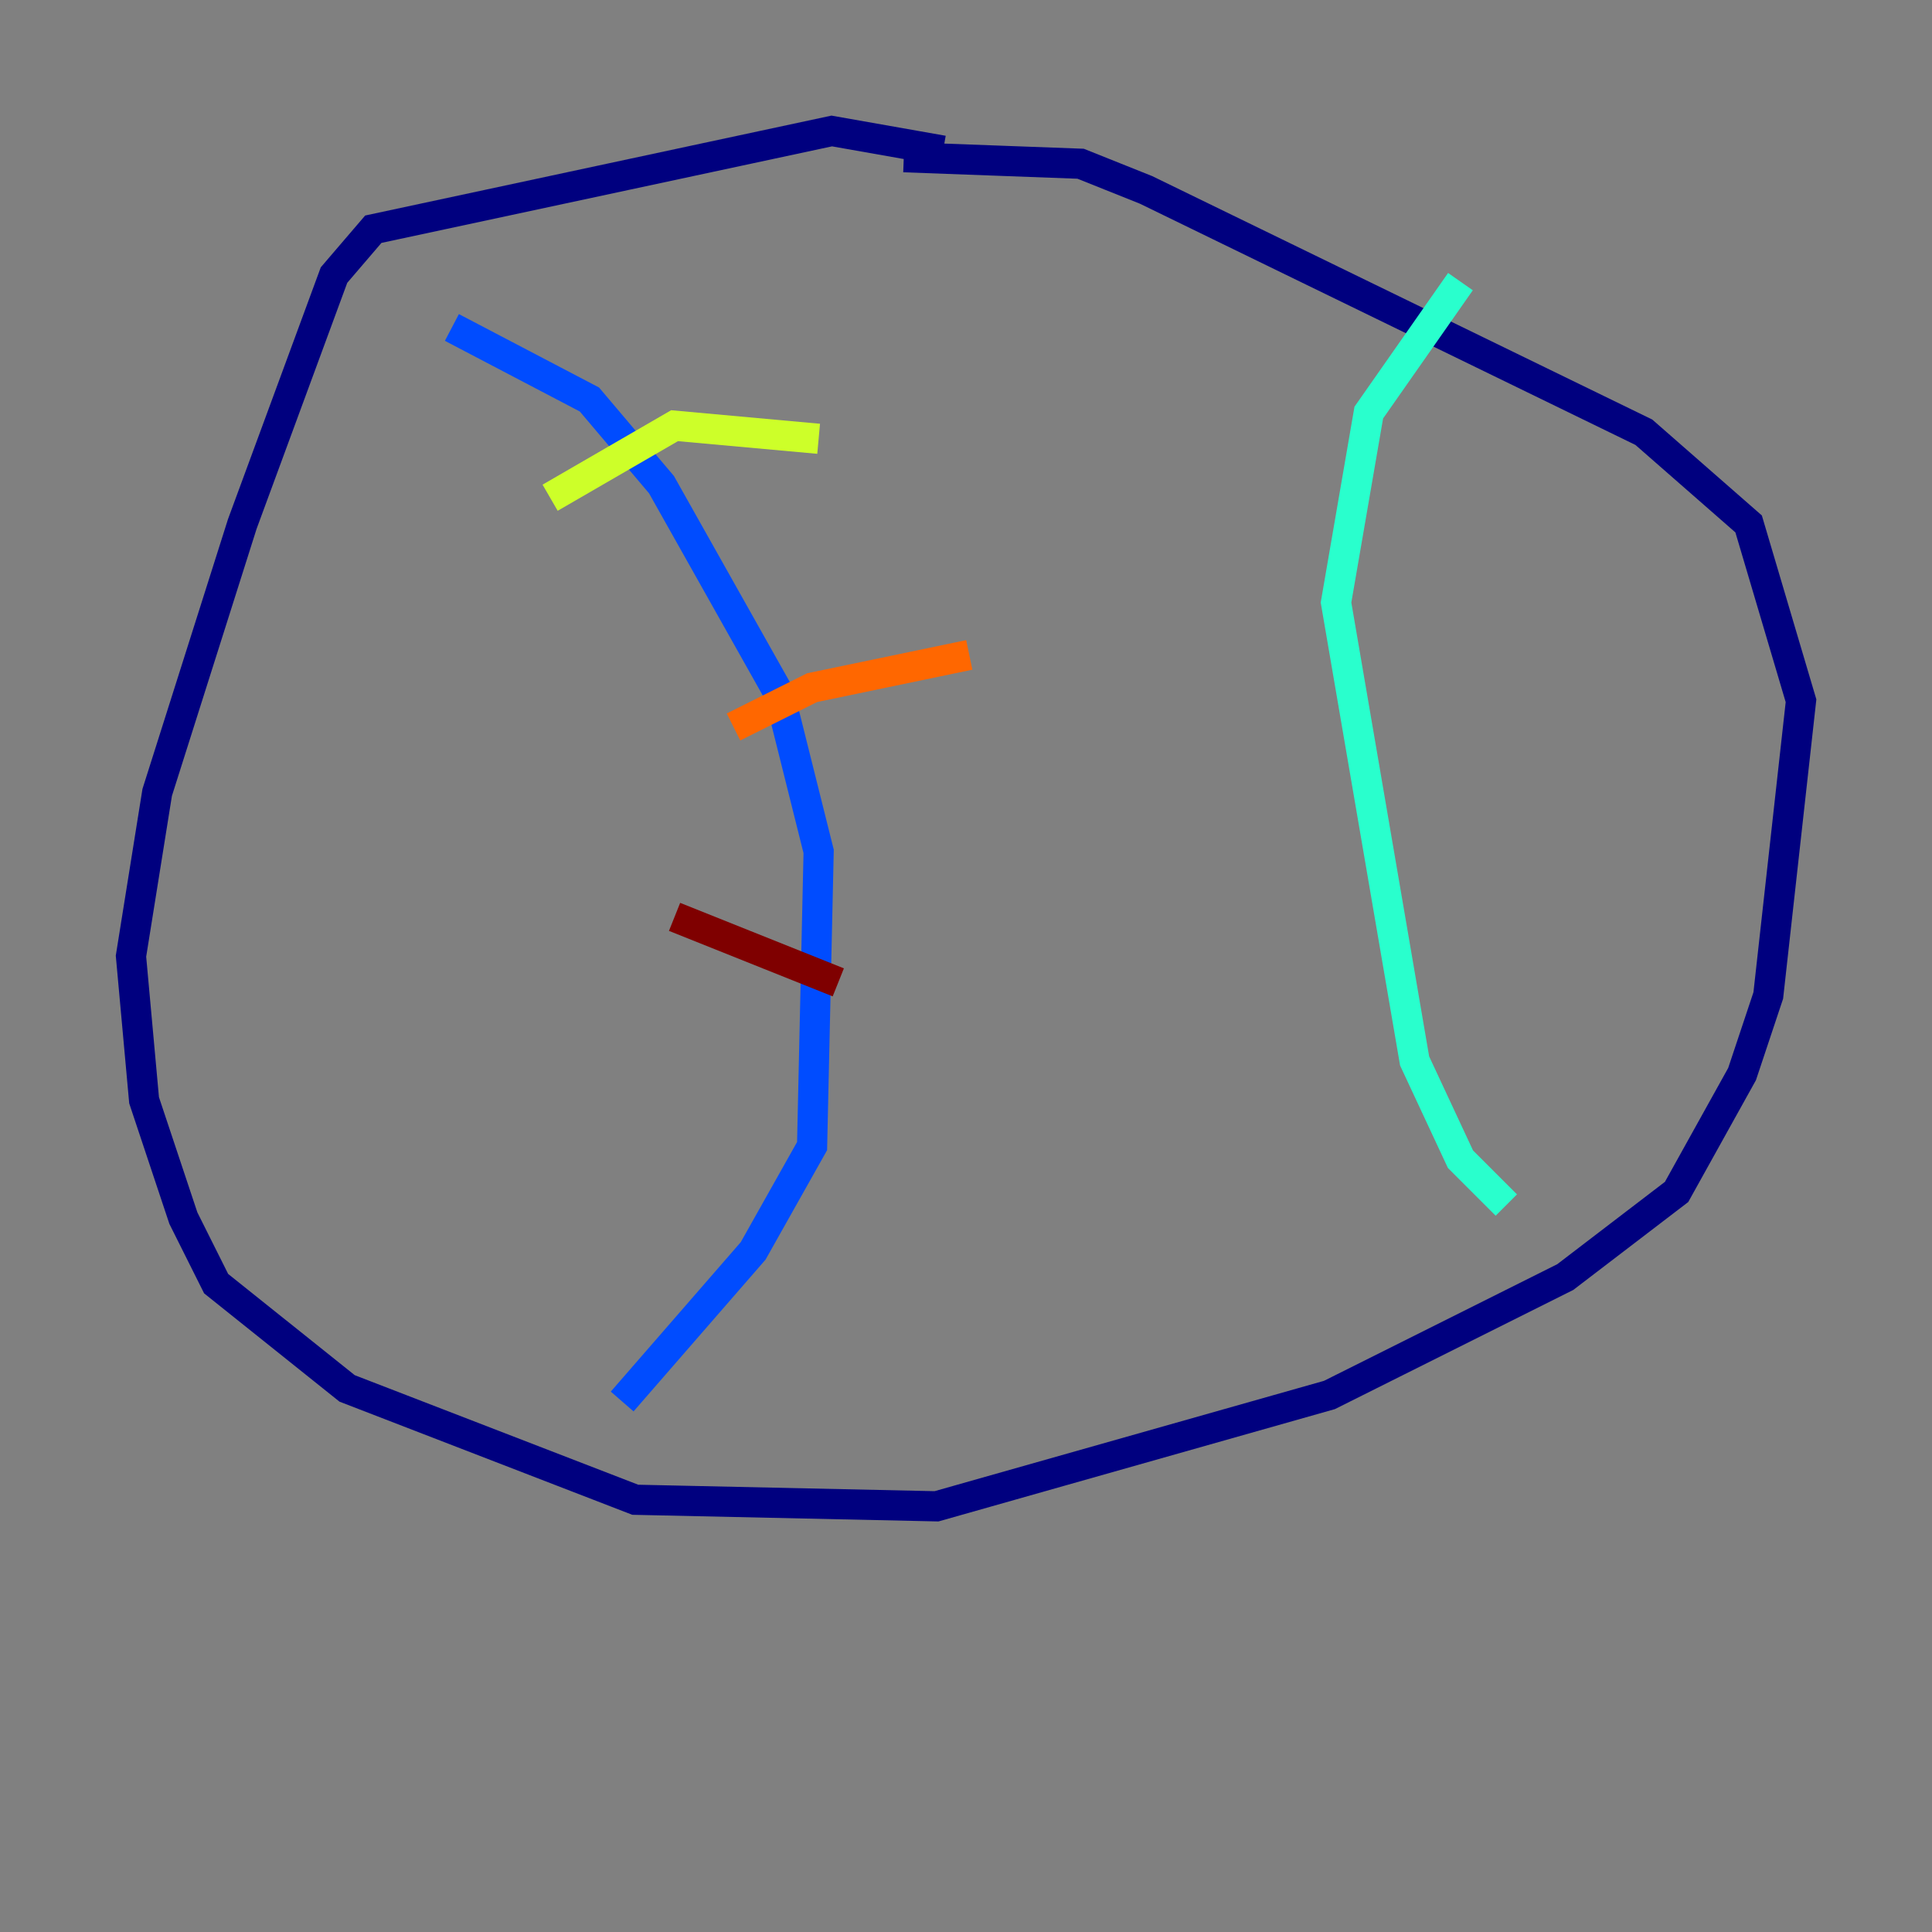 <?xml version="1.0" encoding="utf-8" ?>
<svg baseProfile="tiny" height="128" version="1.2" viewBox="0,0,128,128" width="128" xmlns="http://www.w3.org/2000/svg" xmlns:ev="http://www.w3.org/2001/xml-events" xmlns:xlink="http://www.w3.org/1999/xlink"><rect x="0" y="0" width="128" height="128" fill="#808080" stroke="none"/><defs /><polyline fill="none" points="62.481,9.98 55.105,8.678 24.732,15.186 22.129,18.224 16.054,34.712 10.414,52.502 8.678,63.349 9.546,72.895 12.149,80.705 14.319,85.044 22.997,91.986 42.088,99.363 62.047,99.797 88.081,92.42 103.702,84.61 111.078,78.969 115.417,71.159 117.153,65.953 119.322,46.427 115.851,34.712 108.909,28.637 75.932,12.583 71.593,10.848 59.878,10.414" stroke="#00007f" stroke-width="2" /><polyline fill="none" points="29.939,21.695 39.051,26.468 43.824,32.108 51.634,45.993 54.237,56.407 53.803,75.932 49.898,82.875 41.22,92.854" stroke="#004cff" stroke-width="2" /><polyline fill="none" points="96.759,18.658 90.685,27.336 88.515,39.919 93.722,70.291 96.759,76.8 99.797,79.837" stroke="#29ffcd" stroke-width="2" /><polyline fill="none" points="36.447,32.976 44.691,28.203 54.237,29.071" stroke="#cdff29" stroke-width="2" /><polyline fill="none" points="48.597,48.163 53.803,45.559 64.217,43.39" stroke="#ff6700" stroke-width="2" /><polyline fill="none" points="44.691,60.746 55.539,65.085" stroke="#7f0000" stroke-width="2" /></svg>